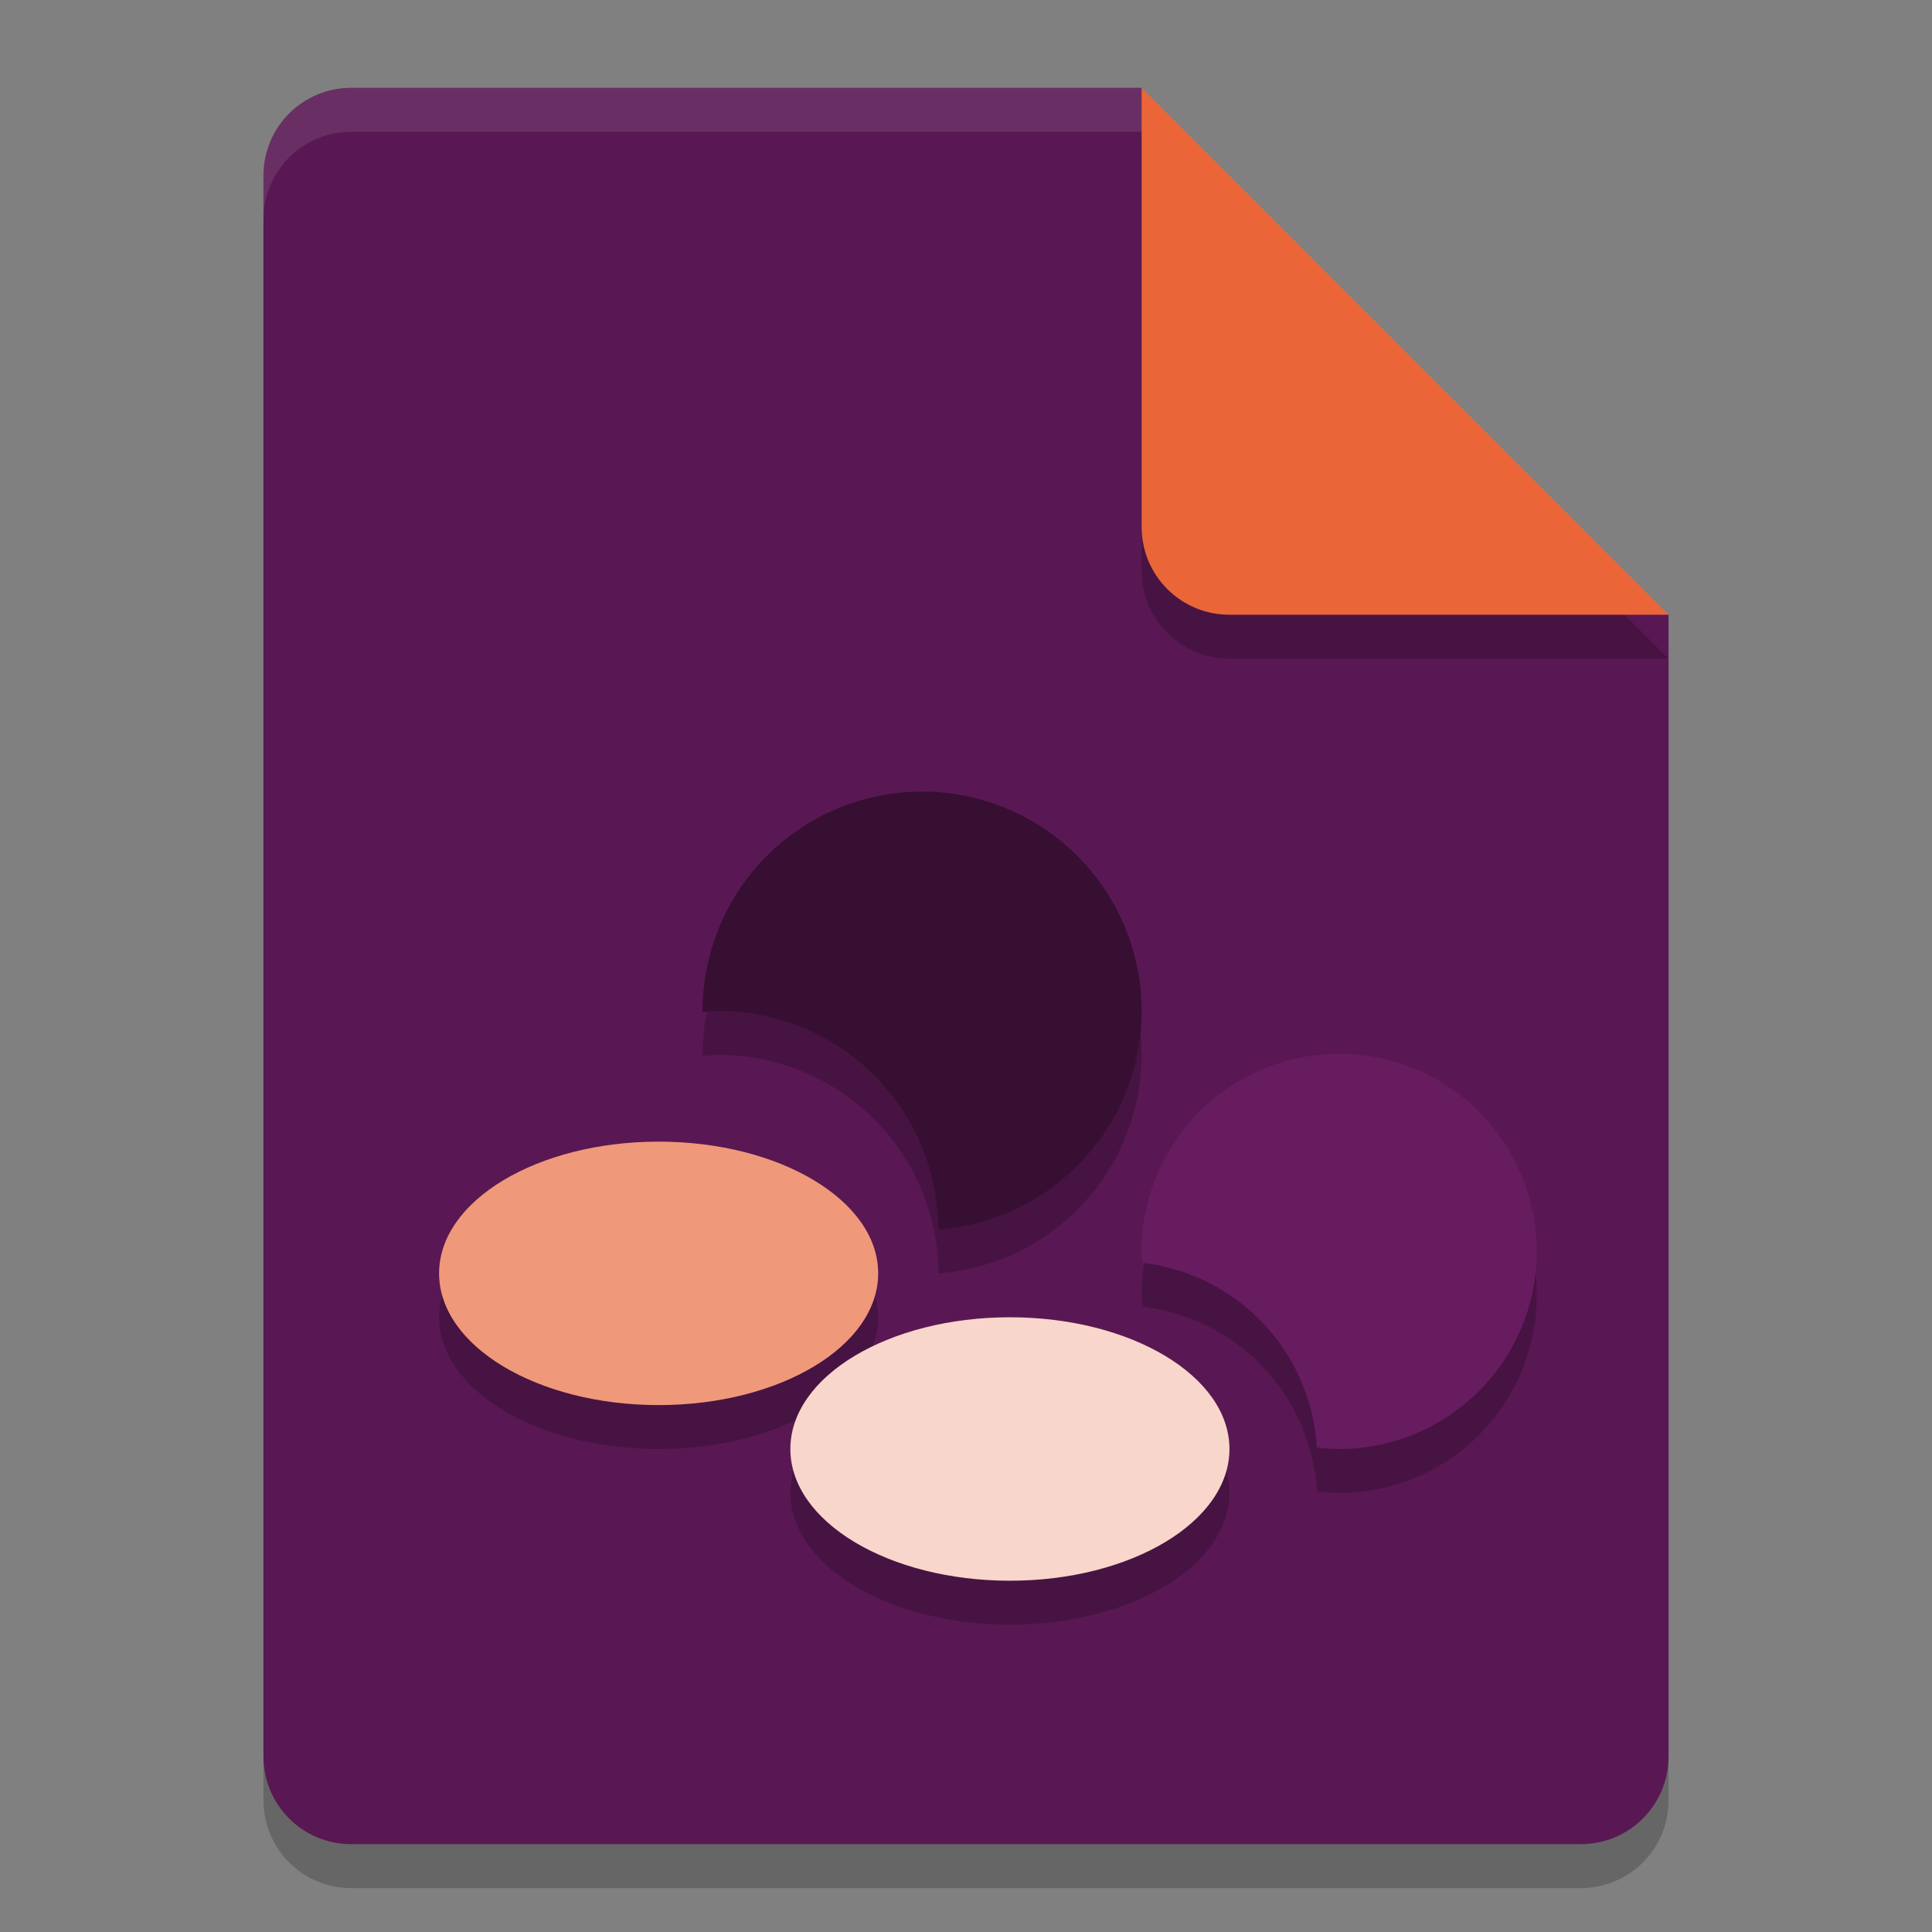<svg xmlns="http://www.w3.org/2000/svg" width="22" height="22" version="1.1">
 <rect width="100%" height="100%" fill="#808080" stroke="none"/>
 <path style="opacity:0.2" d="m 4,1.5 c -0.554,0 -1,0.446 -1,1 v 18 c 0,0.554 0.446,1 1,1 h 14 c 0.554,0 1,-0.446 1,-1 v -13 l -6,-6 z"/>
 <path style="fill:#591853" d="M 4,1 C 3.446,1 3,1.446 3,2 v 18 c 0,0.554 0.446,1 1,1 h 14 c 0.554,0 1,-0.446 1,-1 V 7 L 14,6 13,1 Z"/>
 <path style="opacity:0.2" d="m 19,7.5 -6,-6 v 5 c 0,0.554 0.446,1 1,1 z"/>
 <path style="fill:#ea6639" d="M 19,7 13,1 v 5 c 0,0.554 0.446,1 1,1 z"/>
 <path style="opacity:0.1;fill:#ffffff" d="M 4,1 C 3.446,1 3,1.446 3,2 v 0.5 c 0,-0.554 0.446,-1 1,-1 h 9 V 1 Z"/>
 <path style="opacity:0.2" d="m 10.5,9.514 a 2.5,2.5 0 0 0 -2.5,2.5 2.5,2.5 0 0 0 0.002,0.012 2.5,2.5 0 0 1 0.184,-0.014 A 2.5,2.5 0 0 1 10.686,14.5 2.5,2.5 0 0 0 13,12.014 a 2.5,2.5 0 0 0 -2.5,-2.5 z M 15.25,12.5 A 2.25,2.25 0 0 0 13,14.75 2.25,2.25 0 0 0 13.01,14.881 2.25,2.25 0 0 1 14.996,16.982 2.25,2.25 0 0 0 15.25,17 2.25,2.25 0 0 0 17.5,14.75 2.25,2.25 0 0 0 15.25,12.5 Z m -7.75,1 A 2.5,1.5 0 0 0 5,15 2.5,1.5 0 0 0 7.5,16.5 2.5,1.5 0 0 0 10,15 2.5,1.5 0 0 0 7.5,13.5 Z m 4,2 A 2.5,1.5 0 0 0 9,17 2.5,1.5 0 0 0 11.5,18.5 2.5,1.5 0 0 0 14,17 2.5,1.5 0 0 0 11.5,15.5 Z"/>
 <ellipse style="fill:#f0987a" cx="7.5" cy="14.5" rx="2.5" ry="1.5"/>
 <ellipse style="fill:#f8d6cb" cx="11.5" cy="16.5" rx="2.5" ry="1.5"/>
 <path style="fill:#360f33" d="m 10.5,9.014 a 2.5,2.5 0 0 0 -2.5,2.5 2.5,2.5 0 0 0 0.001,0.011 2.5,2.5 0 0 1 0.185,-0.013 A 2.5,2.5 0 0 1 10.686,14 a 2.5,2.5 0 0 0 2.314,-2.486 2.5,2.5 0 0 0 -2.5,-2.5 z"/>
 <path style="fill:#671c60" d="m 15.25,12 a 2.25,2.25 0 0 0 -2.25,2.25 2.25,2.25 0 0 0 0.009,0.13 2.25,2.25 0 0 1 1.986,2.102 2.25,2.25 0 0 0 0.254,0.018 2.25,2.25 0 0 0 2.25,-2.25 2.25,2.25 0 0 0 -2.25,-2.25 z"/>
</svg>
